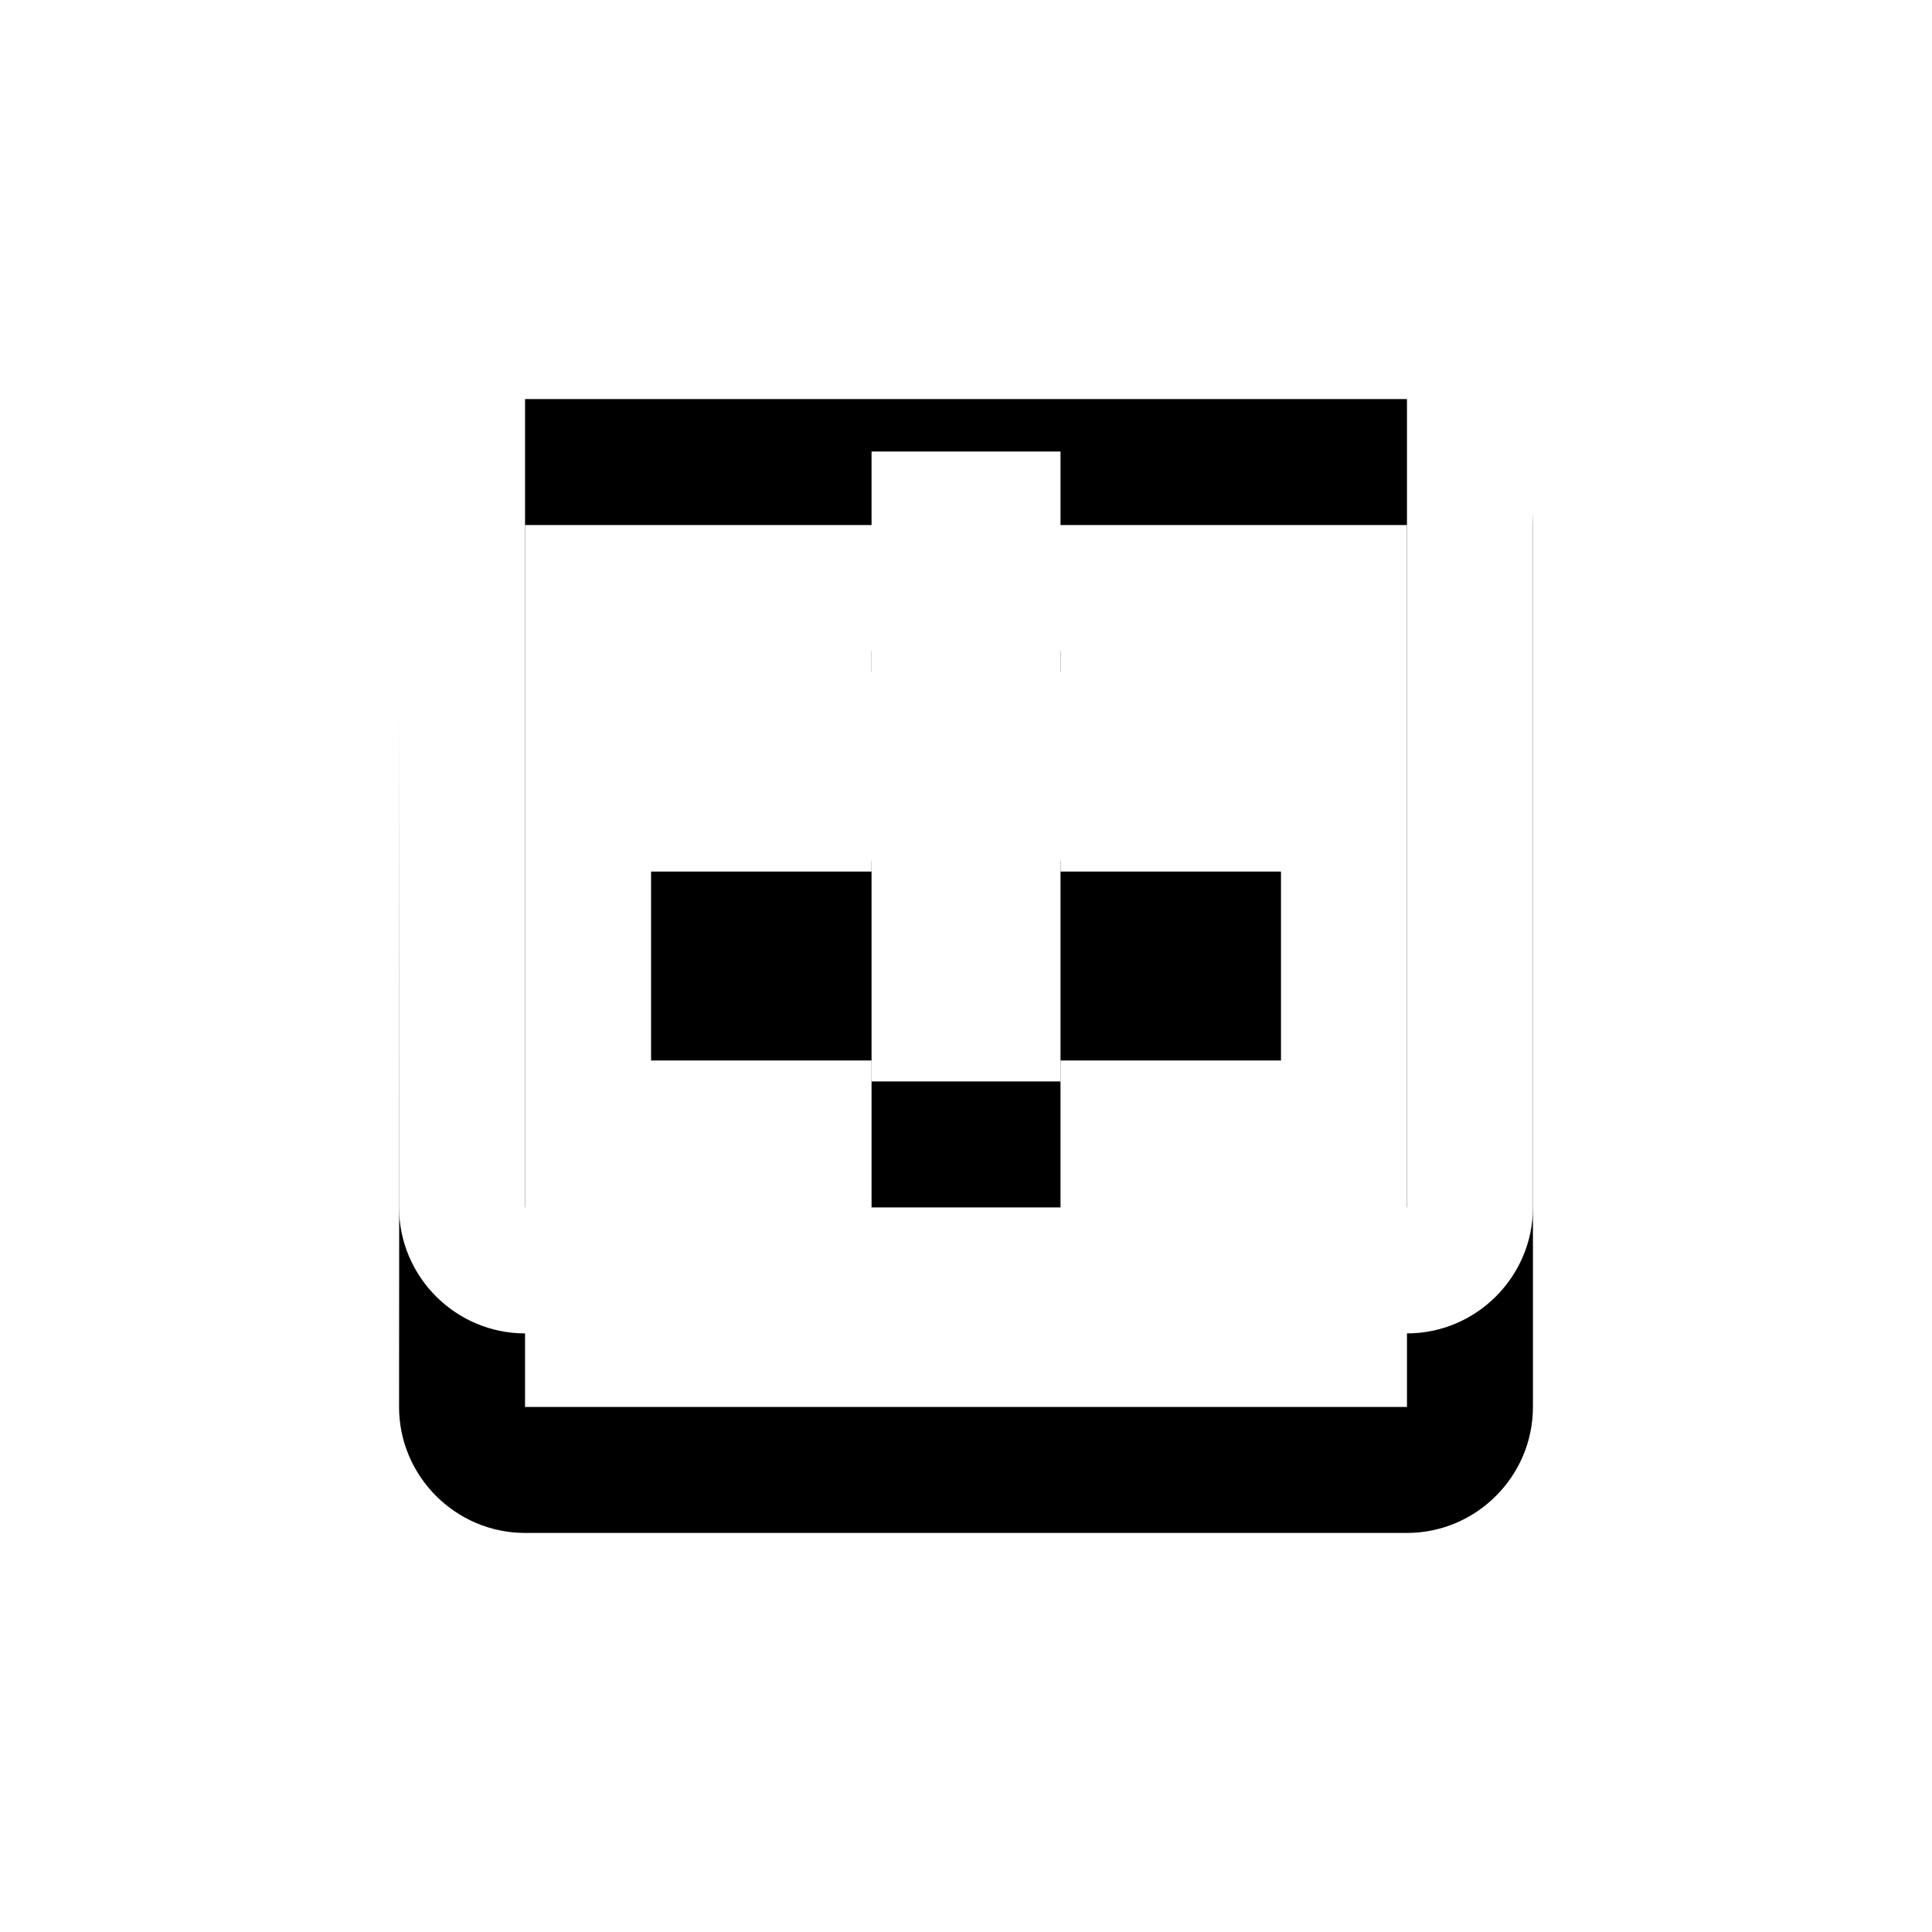 <svg xmlns="http://www.w3.org/2000/svg" xmlns:xlink="http://www.w3.org/1999/xlink" width="29.048" height="29.048" viewBox="0 0 29.048 29.048">
  <defs>
    <path id="path-1" fill-rule="evenodd" d="M21.154 3H7.894c-1.042 0-1.885.852-1.885 1.894L6 18.154c0 1.042.852 1.894 1.894 1.894h13.26c1.042 0 1.894-.852 1.894-1.894V4.894C23.048 3.852 22.196 3 21.154 3zm0 15.154H7.894V4.894h13.26v13.26zm-5.209-1.894h-2.841v-3.315h-3.315v-2.841h3.315v-3.315h2.841v3.315h3.315v2.841h-3.315v3.315z"/>
    <filter id="filter-2" width="200%" height="200%" x="-50%" y="-50%" color-interpolation-filters="sRGB" filterUnits="userSpaceOnUse">
      <feOffset dx="0" dy="3" in="SourceAlpha" result="shadow-1-feOffset-shadow"/>
      <feGaussianBlur in="shadow-1-feOffset-shadow" result="shadow-1-feGaussianBlur-shadow" stdDeviation="3.614"/>
      <feColorMatrix in="shadow-1-feGaussianBlur-shadow" result="shadow-1-feColorMatrix-shadow" type="matrix" values="0 0 0 0 0  0 0 0 0 0  0 0 0 0 0  0 0 0 0.161 0"/>
    </filter>
  </defs>
  <g>
    <use fill="black" stroke="black" stroke-opacity="0" stroke-width="0" filter="url(#filter-2)" xlink:href="#path-1"/>
    <use fill="rgb(255,255,255)" xlink:href="#path-1"/>
  </g>
</svg>
